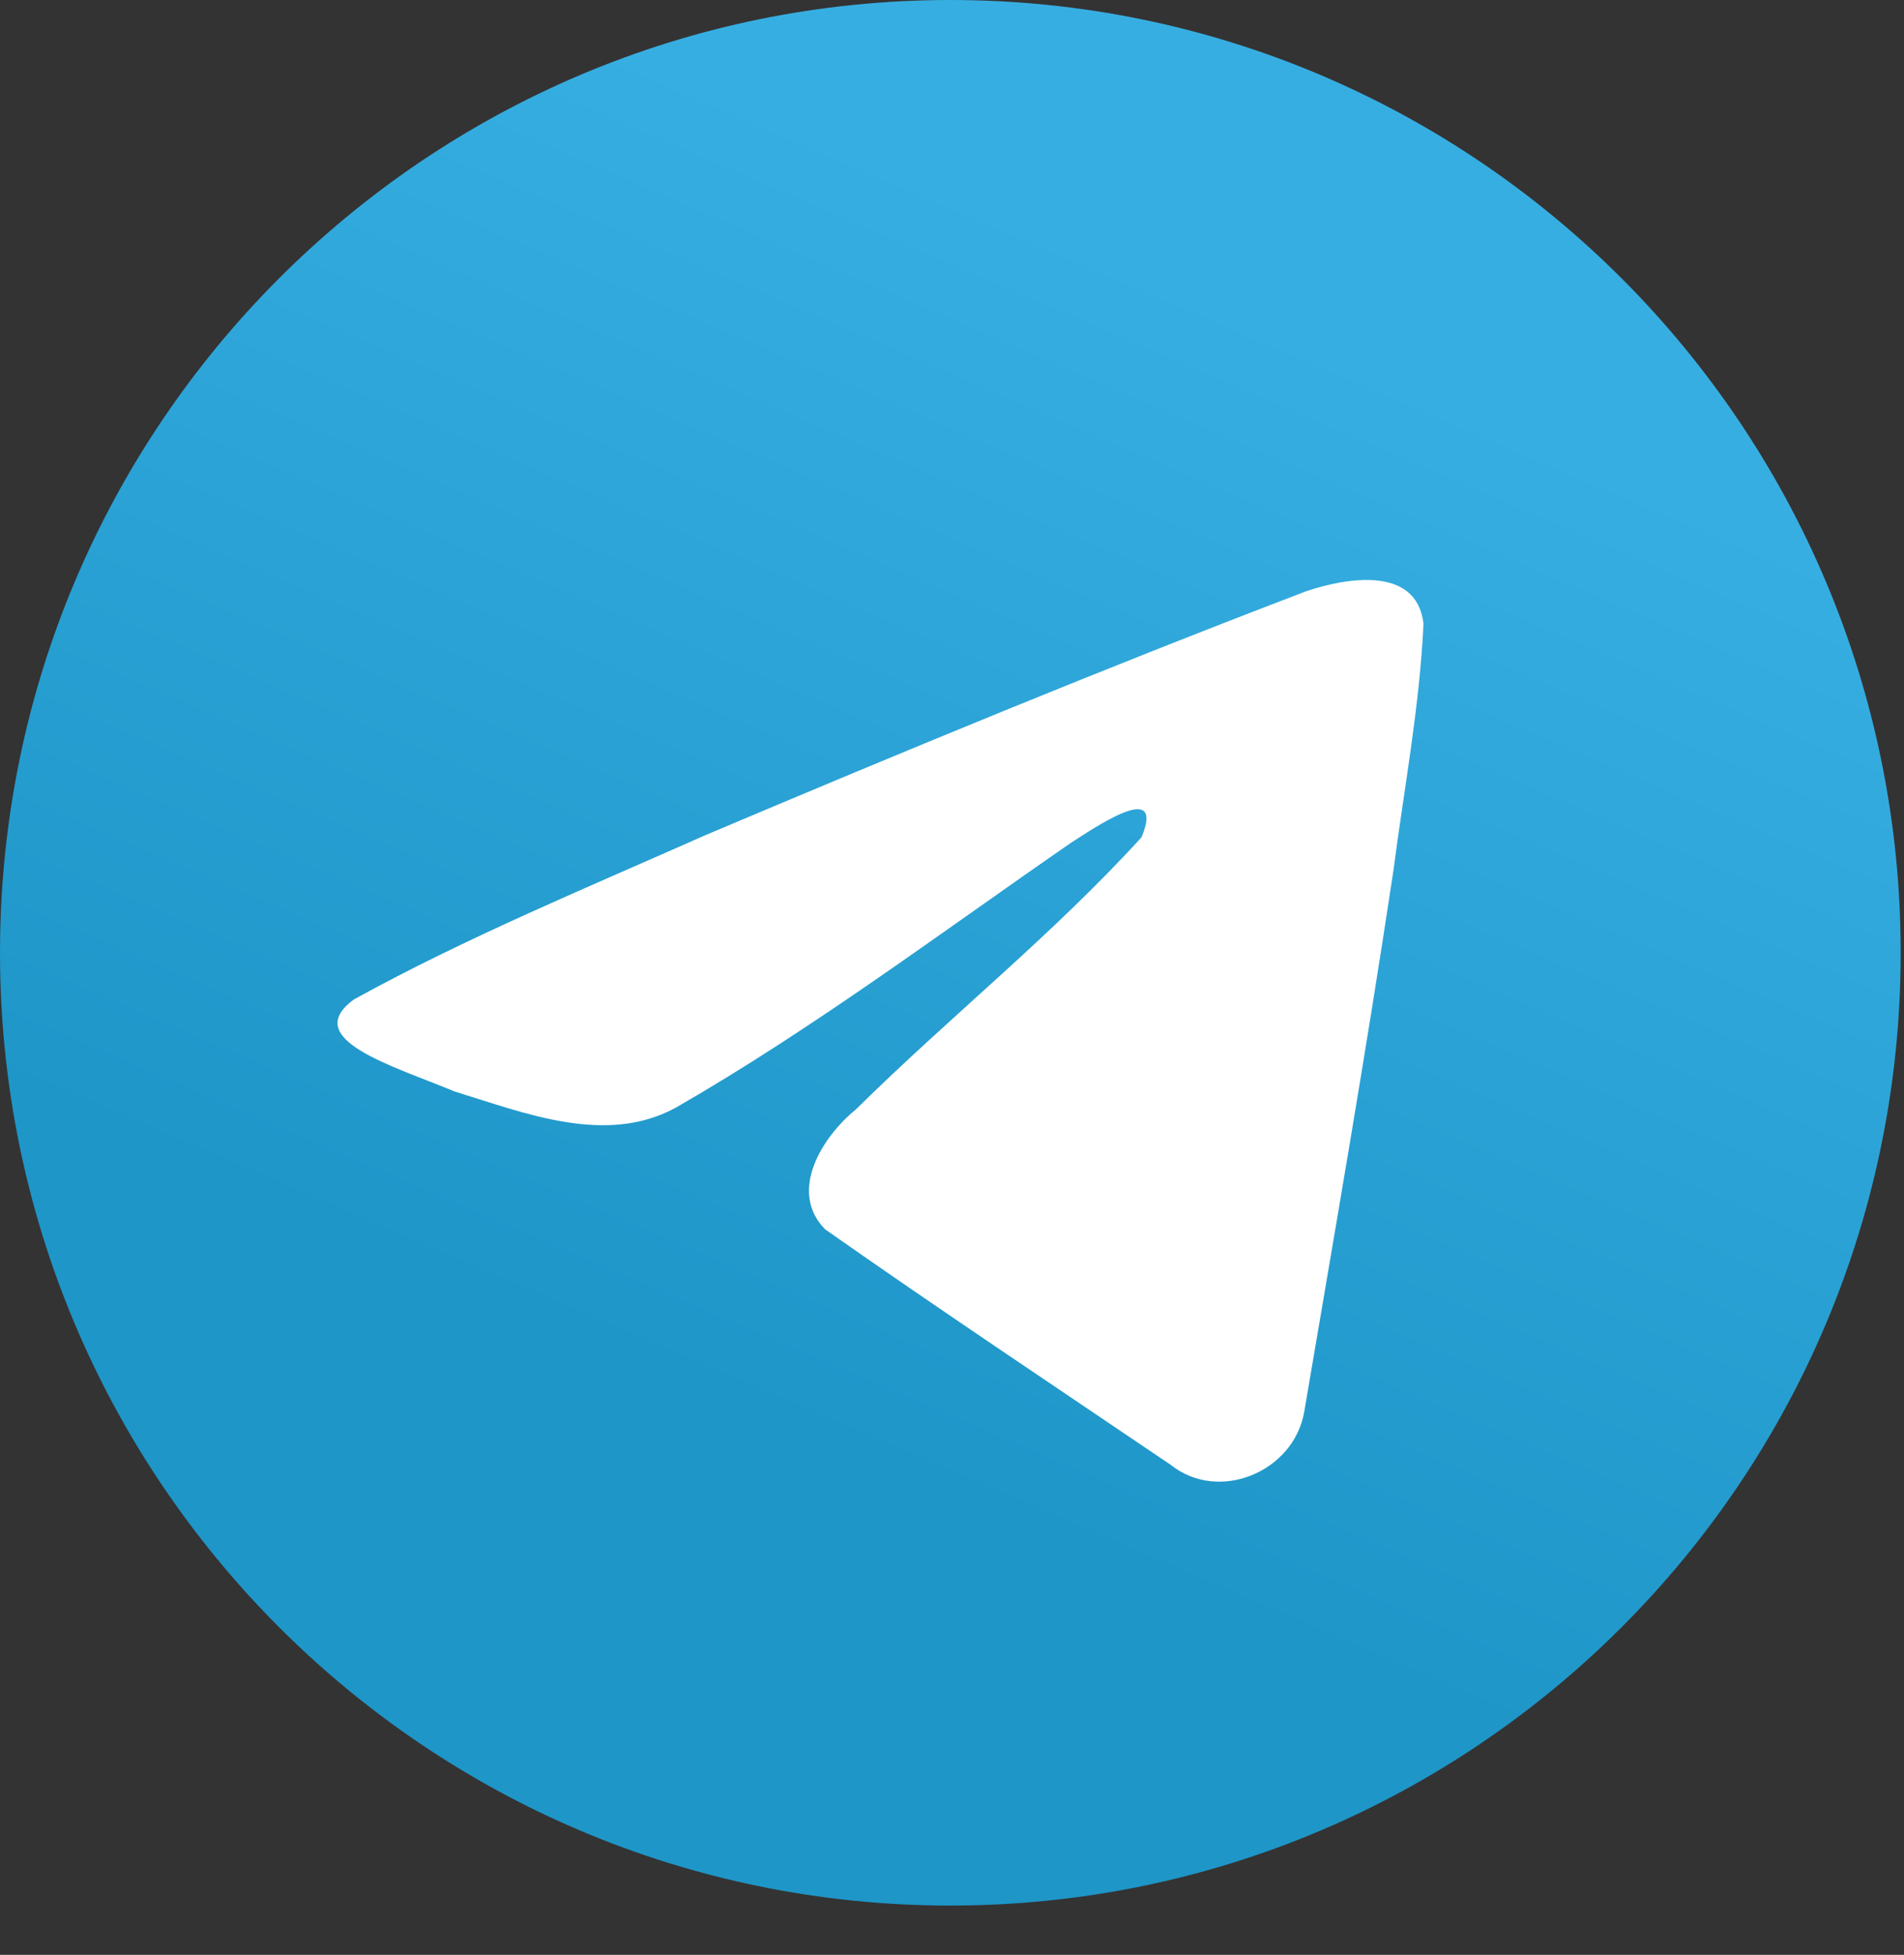 <svg width="38" height="39" viewBox="0 0 38 39" fill="none" xmlns="http://www.w3.org/2000/svg">
  <rect x="0" y="0" width="38" height="39" fill="#333333" stroke="none"/>
  <path
    d="M18.967 38.017C29.442 38.017 37.934 29.507 37.934 19.009C37.934 8.51 29.442 0 18.967 0C8.492 0 0 8.51 0 19.009C0 29.507 8.492 38.017 18.967 38.017Z"
    fill="url(#paint0_linear)"/>
  <path
    d="M7.064 19.939C9.281 18.715 11.756 17.693 14.069 16.666C18.047 14.984 22.042 13.332 26.076 11.793C26.861 11.531 28.272 11.275 28.41 12.441C28.334 14.091 28.023 15.731 27.809 17.372C27.267 20.98 26.64 24.575 26.029 28.171C25.818 29.369 24.321 29.989 23.363 29.223C21.06 27.664 18.74 26.121 16.468 24.526C15.723 23.768 16.413 22.679 17.078 22.137C18.975 20.265 20.986 18.674 22.783 16.704C23.267 15.531 21.835 16.52 21.363 16.822C18.767 18.615 16.234 20.518 13.497 22.093C12.099 22.864 10.47 22.205 9.072 21.775C7.819 21.255 5.983 20.731 7.064 19.939L7.064 19.939Z"
    fill="white"/>
  <defs>
    <linearGradient id="paint0_linear" x1="25.291" y1="6.337" x2="15.773" y2="28.498"
                    gradientUnits="userSpaceOnUse">
      <stop stop-color="#37AEE2"/>
      <stop offset="1" stop-color="#1E96C8"/>
    </linearGradient>
  </defs>
</svg>
